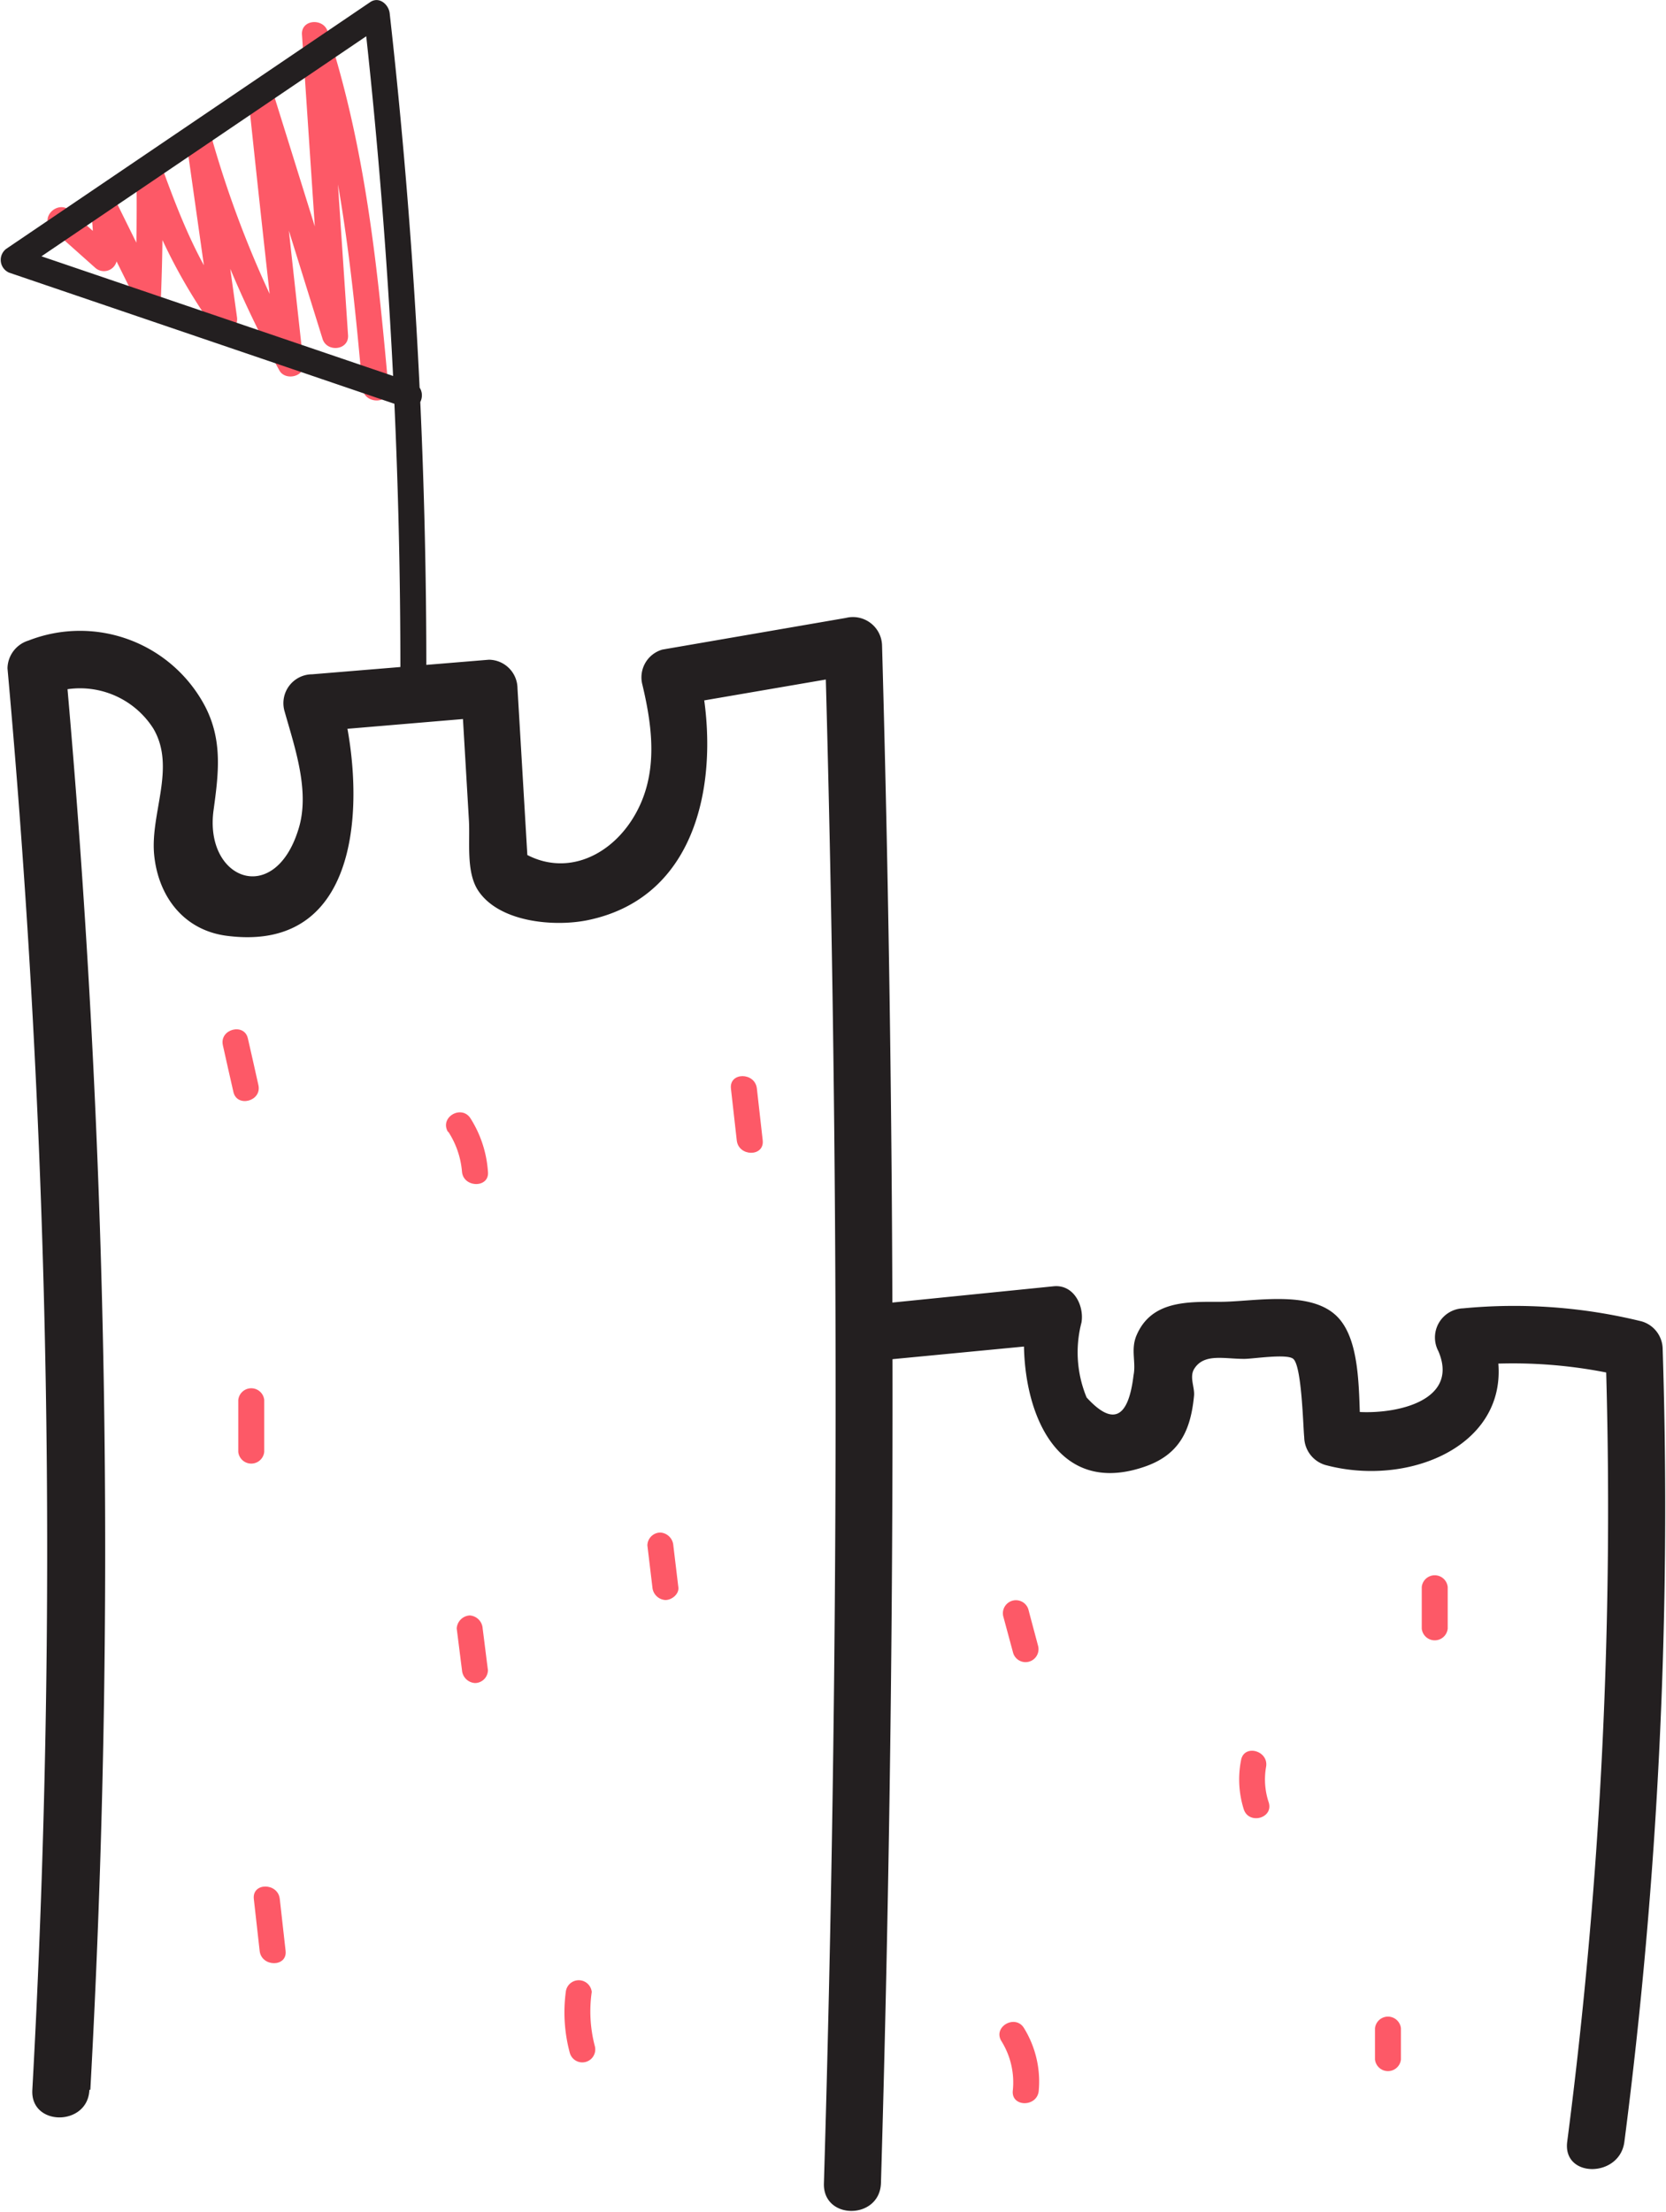 <svg id="Layer_1" data-name="Layer 1" xmlns="http://www.w3.org/2000/svg" viewBox="0 0 120.05 159.31">
  <defs>
    <style>
      .cls-1 {
        fill: #fd5967;
      }

      .cls-2 {
        fill: #231f20;
      }
    </style>
  </defs>
  <title>castle</title>
  <g>
    <path class="cls-1" d="M364.43,233.71l3.12,2.78a.94.94,0,0,0,1.59-.66,15.63,15.63,0,0,0-.19-4.27l-1.71.72,3.33,6.71c.43.88,1.71.4,1.74-.47.12-3,.15-6,.08-9.06l-1.84.25A39.51,39.51,0,0,0,376.23,241c.65.83,1.67-.13,1.56-.91q-.89-6.39-1.76-12.78l-1.81.49a77.4,77.4,0,0,0,6.62,16.1c.42.77,1.84.47,1.74-.47q-1.05-9.53-2.09-19.06l-1.83.25q2.64,8.5,5.29,17c.3,1,1.91.84,1.84-.25l-1.45-21.66-1.84.25c2.67,8.19,3.57,16.67,4.33,25.21.1,1.19,2,1.2,1.87,0-.78-8.71-1.67-17.35-4.39-25.71-.31-.95-1.91-.85-1.84.25l1.45,21.66,1.84-.25q-2.65-8.51-5.3-17c-.3-1-2-.85-1.84.24q1,9.54,2.09,19.06l1.74-.47A75.88,75.88,0,0,1,376,227.28c-.34-1.2-2-.66-1.81.49L376,240.55l1.56-.91c-2.45-3.14-3.85-6.71-5.2-10.43-.34-.94-1.86-.86-1.83.25.07,3,0,6-.08,9.06l1.74-.47-3.32-6.72c-.51-1-1.88-.25-1.71.72a10,10,0,0,1,.12,3.78l1.6-.66-3.12-2.78c-.9-.8-2.23.52-1.32,1.32Z" transform="translate(-360.71 -217.22)"/>
    <path class="cls-1" d="M376.77,292.51c.25,1.12.5,2.24.76,3.37s2.06.67,1.8-.5-.5-2.24-.76-3.37-2.06-.67-1.8.5Z" transform="translate(-360.71 -217.22)"/>
    <path class="cls-1" d="M393,298.72a6.22,6.22,0,0,1,1,2.89c.1,1.19,2,1.2,1.87,0a8.21,8.21,0,0,0-1.26-3.84c-.65-1-2.26-.07-1.61,1Z" transform="translate(-360.71 -217.22)"/>
    <path class="cls-1" d="M413.38,295.63l.42,3.73c.13,1.19,2,1.2,1.87,0l-.42-3.73c-.13-1.19-2-1.2-1.87,0Z" transform="translate(-360.71 -217.22)"/>
    <path class="cls-1" d="M407.36,328.54l.36,3a1,1,0,0,0,.94.93c.46,0,1-.43.93-.93l-.36-3a1,1,0,0,0-.93-.93.94.94,0,0,0-.94.93Z" transform="translate(-360.71 -217.22)"/>
    <path class="cls-1" d="M377.88,318.06v3.74a.94.94,0,0,0,1.87,0v-3.74a.94.94,0,0,0-1.87,0Z" transform="translate(-360.71 -217.22)"/>
    <path class="cls-1" d="M393.62,334.52c.13,1,.25,2,.38,3a1,1,0,0,0,.94.93.94.94,0,0,0,.93-.93c-.13-1-.25-2-.38-3a1,1,0,0,0-.93-.94,1,1,0,0,0-.94.94Z" transform="translate(-360.71 -217.22)"/>
    <path class="cls-1" d="M379,354l.42,3.74c.13,1.18,2,1.19,1.87,0l-.42-3.74c-.13-1.18-2-1.2-1.87,0Z" transform="translate(-360.71 -217.22)"/>
    <path class="cls-1" d="M401.48,360.7a11.21,11.21,0,0,0,.29,4.39.93.93,0,0,0,1.8-.5,9.81,9.81,0,0,1-.22-3.89.94.94,0,0,0-1.87,0Z" transform="translate(-360.71 -217.22)"/>
    <path class="cls-1" d="M433,333.63l.71,2.63a.93.93,0,0,0,1.8-.5c-.23-.87-.47-1.75-.7-2.63a.94.94,0,0,0-1.81.5Z" transform="translate(-360.71 -217.22)"/>
    <path class="cls-1" d="M450.14,344a7.16,7.16,0,0,0,.19,3.53c.36,1.15,2.17.66,1.8-.49a5.21,5.21,0,0,1-.19-2.54c.22-1.18-1.58-1.68-1.8-.5Z" transform="translate(-360.71 -217.22)"/>
    <path class="cls-1" d="M463.16,331.53v3a.94.94,0,0,0,1.87,0v-3a.94.94,0,0,0-1.87,0Z" transform="translate(-360.71 -217.22)"/>
    <path class="cls-1" d="M459.79,363.32v2.24a.94.94,0,0,0,1.87,0v-2.24a.94.94,0,0,0-1.87,0Z" transform="translate(-360.71 -217.22)"/>
    <path class="cls-1" d="M432.87,364.24a5.62,5.62,0,0,1,.82,3.58c-.11,1.19,1.76,1.19,1.87,0a7.35,7.35,0,0,0-1.07-4.53c-.63-1-2.25-.08-1.62.95Z" transform="translate(-360.71 -217.22)"/>
    <path class="cls-2" d="M367.22,367.74a708.56,708.56,0,0,0-1.78-102.4l-1.51,2a6.26,6.26,0,0,1,7.83,2.36c1.65,2.8-.24,6.12.06,9.11s2.14,5.43,5.26,5.82c10.18,1.3,9.95-10.81,8.12-17.31l-2,2.61L396,268.85l-2.06-2.05.56,9.51c.09,1.55-.22,3.7.66,5.05,1.52,2.31,5.51,2.63,7.9,2.14,8.38-1.73,9.62-11,8-18L409.53,268l13.23-2.27-2.61-2q1.58,55.36-.07,110.76c-.08,2.65,4,2.64,4.11,0q1.63-55.38.08-110.76a2.1,2.1,0,0,0-2.61-2l-13.22,2.28a2.08,2.08,0,0,0-1.44,2.53c.78,3.27,1.17,6.69-.72,9.68s-5.42,4.33-8.5,2l1,1.78L398,266.8a2.08,2.08,0,0,0-2.06-2.06l-12.74,1.05a2.08,2.08,0,0,0-2,2.61c.74,2.64,1.89,5.86,1,8.6-1.74,5.55-6.79,3.57-6.1-1.43.36-2.63.66-5-.6-7.45a10.19,10.19,0,0,0-12.74-4.76,2.13,2.13,0,0,0-1.51,2,707.14,707.14,0,0,1,1.79,102.4c-.15,2.64,4,2.63,4.11,0Z" transform="translate(-360.71 -217.22)"/>
    <path class="cls-2" d="M424.31,315.19,436.7,314l-2-2.61c-.91,5.31,1.08,14,8.45,11.49,2.55-.86,3.36-2.62,3.6-5.12.06-.61-.34-1.33,0-1.92.71-1.17,2.17-.73,3.64-.74.62,0,3.06-.39,3.51,0,.62.51.71,4.91.79,5.64a2.13,2.13,0,0,0,1.51,2c6.8,1.84,15.11-2.25,11.72-10.22-.6,1-1.19,2.06-1.78,3.09a34.81,34.81,0,0,1,11.77.79l-1.51-2a353.84,353.84,0,0,1-2.76,57.1c-.33,2.62,3.78,2.6,4.12,0a356.14,356.14,0,0,0,2.76-57.1,2.1,2.1,0,0,0-1.51-2,38.44,38.44,0,0,0-12.87-.94,2.1,2.1,0,0,0-1.78,3.09c1.78,4.18-4.75,4.81-7.07,4.18.5.66,1,1.32,1.51,2-.26-2.37.17-6.87-1.8-8.74s-6-1-8.36-1-5-.11-6.06,2.48c-.39,1,0,1.88-.19,2.82q-.56,4.68-3.38,1.59a8.5,8.5,0,0,1-.37-5.4c.2-1.18-.53-2.75-2-2.61l-12.39,1.25c-2.61.26-2.64,4.38,0,4.11Z" transform="translate(-360.71 -217.22)"/>
    <path class="cls-2" d="M391.43,266.43a422.74,422.74,0,0,0-2.64-48.25c-.07-.64-.76-1.24-1.4-.81l-26.24,17.78a1,1,0,0,0,.22,1.71l28.6,9.73c1.14.39,1.63-1.41.5-1.8l-28.6-9.73c.08.57.15,1.14.22,1.71L388.33,219l-1.41-.81a422.74,422.74,0,0,1,2.64,48.25.94.94,0,0,0,1.87,0Z" transform="translate(-360.71 -217.22)"/>
  </g>
</svg>

